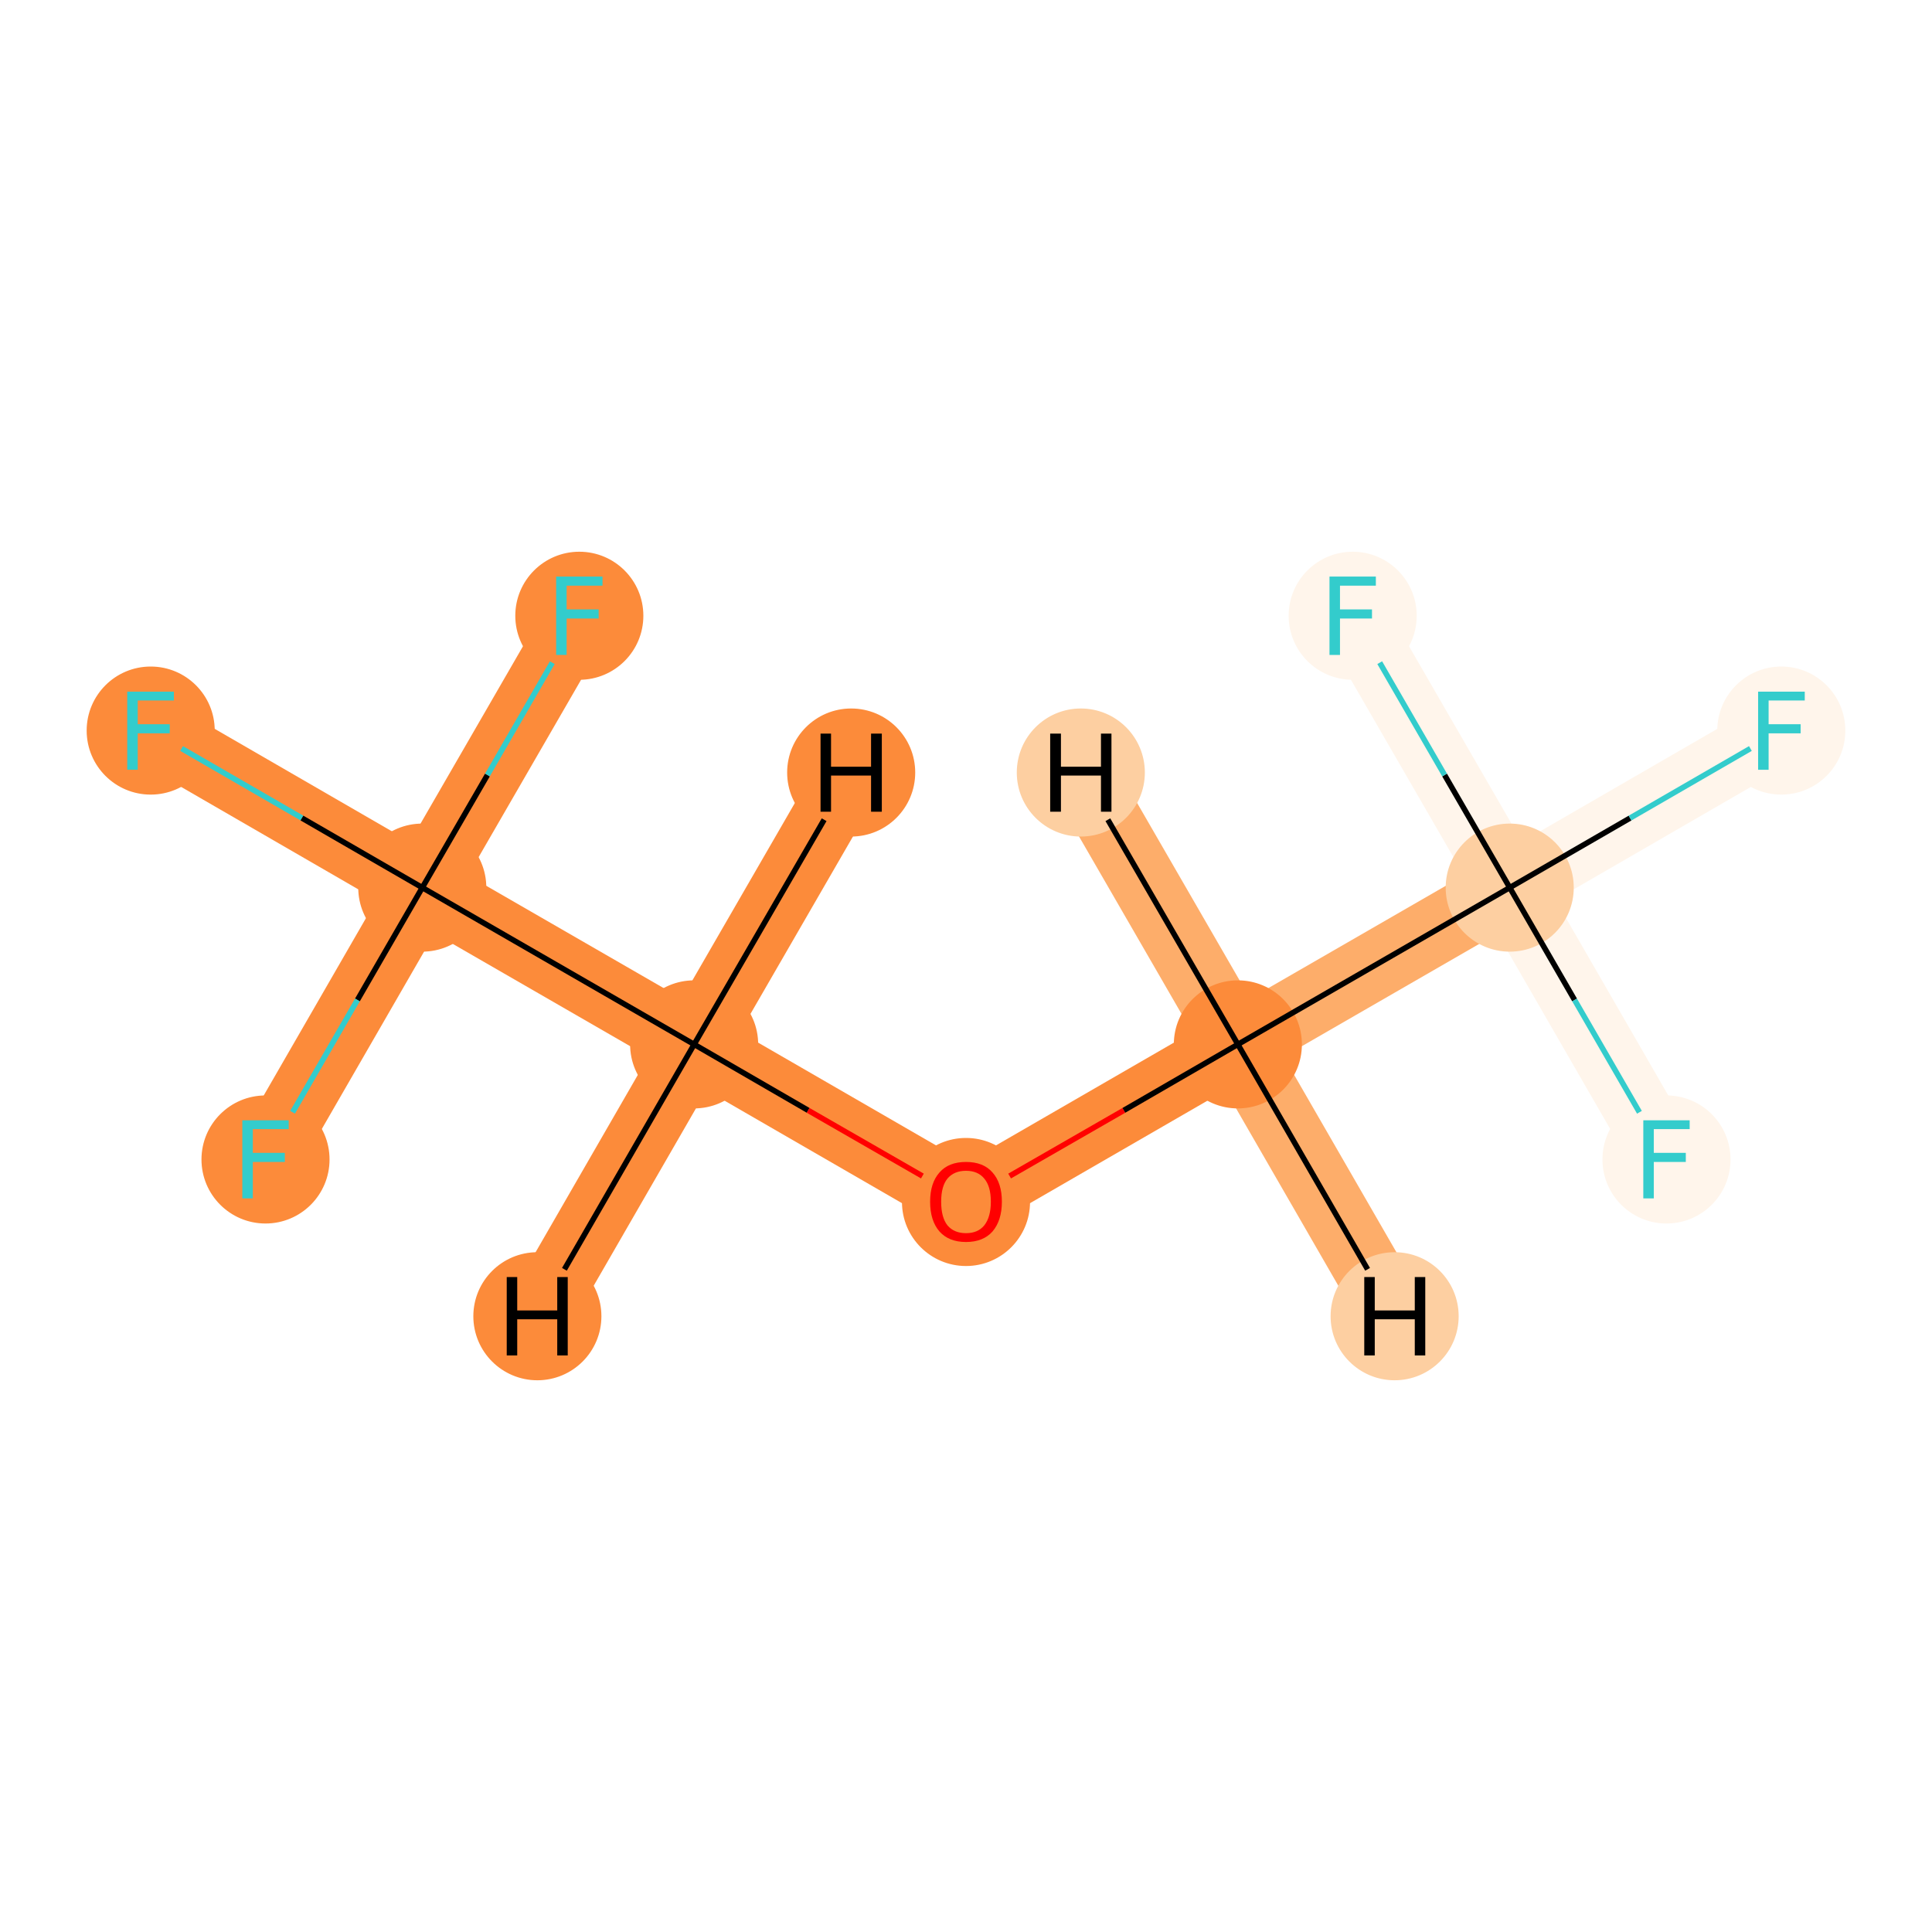 <?xml version='1.0' encoding='iso-8859-1'?>
<svg version='1.1' baseProfile='full'
              xmlns='http://www.w3.org/2000/svg'
                      xmlns:rdkit='http://www.rdkit.org/xml'
                      xmlns:xlink='http://www.w3.org/1999/xlink'
                  xml:space='preserve'
width='700px' height='700px' viewBox='0 0 700 700'>
<!-- END OF HEADER -->
<rect style='opacity:1.0;fill:#FFFFFF;stroke:none' width='700.0' height='700.0' x='0.0' y='0.0'> </rect>
<path d='M 54.6,264.7 L 153.0,321.6' style='fill:none;fill-rule:evenodd;stroke:#FC8B3A;stroke-width:24.3px;stroke-linecap:butt;stroke-linejoin:miter;stroke-opacity:1' />
<path d='M 153.0,321.6 L 251.5,378.4' style='fill:none;fill-rule:evenodd;stroke:#FC8B3A;stroke-width:24.3px;stroke-linecap:butt;stroke-linejoin:miter;stroke-opacity:1' />
<path d='M 153.0,321.6 L 209.9,223.1' style='fill:none;fill-rule:evenodd;stroke:#FC8B3A;stroke-width:24.3px;stroke-linecap:butt;stroke-linejoin:miter;stroke-opacity:1' />
<path d='M 153.0,321.6 L 96.2,420.1' style='fill:none;fill-rule:evenodd;stroke:#FC8B3A;stroke-width:24.3px;stroke-linecap:butt;stroke-linejoin:miter;stroke-opacity:1' />
<path d='M 251.5,378.4 L 350.0,435.3' style='fill:none;fill-rule:evenodd;stroke:#FC8B3A;stroke-width:24.3px;stroke-linecap:butt;stroke-linejoin:miter;stroke-opacity:1' />
<path d='M 251.5,378.4 L 194.7,476.9' style='fill:none;fill-rule:evenodd;stroke:#FC8B3A;stroke-width:24.3px;stroke-linecap:butt;stroke-linejoin:miter;stroke-opacity:1' />
<path d='M 251.5,378.4 L 308.4,279.9' style='fill:none;fill-rule:evenodd;stroke:#FC8B3A;stroke-width:24.3px;stroke-linecap:butt;stroke-linejoin:miter;stroke-opacity:1' />
<path d='M 350.0,435.3 L 448.5,378.4' style='fill:none;fill-rule:evenodd;stroke:#FC8B3A;stroke-width:24.3px;stroke-linecap:butt;stroke-linejoin:miter;stroke-opacity:1' />
<path d='M 448.5,378.4 L 547.0,321.6' style='fill:none;fill-rule:evenodd;stroke:#FDAD6A;stroke-width:24.3px;stroke-linecap:butt;stroke-linejoin:miter;stroke-opacity:1' />
<path d='M 448.5,378.4 L 391.6,279.9' style='fill:none;fill-rule:evenodd;stroke:#FDAD6A;stroke-width:24.3px;stroke-linecap:butt;stroke-linejoin:miter;stroke-opacity:1' />
<path d='M 448.5,378.4 L 505.3,476.9' style='fill:none;fill-rule:evenodd;stroke:#FDAD6A;stroke-width:24.3px;stroke-linecap:butt;stroke-linejoin:miter;stroke-opacity:1' />
<path d='M 547.0,321.6 L 645.4,264.7' style='fill:none;fill-rule:evenodd;stroke:#FFF5EB;stroke-width:24.3px;stroke-linecap:butt;stroke-linejoin:miter;stroke-opacity:1' />
<path d='M 547.0,321.6 L 490.1,223.1' style='fill:none;fill-rule:evenodd;stroke:#FFF5EB;stroke-width:24.3px;stroke-linecap:butt;stroke-linejoin:miter;stroke-opacity:1' />
<path d='M 547.0,321.6 L 603.8,420.1' style='fill:none;fill-rule:evenodd;stroke:#FFF5EB;stroke-width:24.3px;stroke-linecap:butt;stroke-linejoin:miter;stroke-opacity:1' />
<ellipse cx='54.6' cy='264.7' rx='22.7' ry='22.7'  style='fill:#FC8B3A;fill-rule:evenodd;stroke:#FC8B3A;stroke-width:1.0px;stroke-linecap:butt;stroke-linejoin:miter;stroke-opacity:1' />
<ellipse cx='153.0' cy='321.6' rx='22.7' ry='22.7'  style='fill:#FC8B3A;fill-rule:evenodd;stroke:#FC8B3A;stroke-width:1.0px;stroke-linecap:butt;stroke-linejoin:miter;stroke-opacity:1' />
<ellipse cx='251.5' cy='378.4' rx='22.7' ry='22.7'  style='fill:#FC8B3A;fill-rule:evenodd;stroke:#FC8B3A;stroke-width:1.0px;stroke-linecap:butt;stroke-linejoin:miter;stroke-opacity:1' />
<ellipse cx='350.0' cy='435.5' rx='22.7' ry='22.7'  style='fill:#FC8B3A;fill-rule:evenodd;stroke:#FC8B3A;stroke-width:1.0px;stroke-linecap:butt;stroke-linejoin:miter;stroke-opacity:1' />
<ellipse cx='448.5' cy='378.4' rx='22.7' ry='22.7'  style='fill:#FC8B3A;fill-rule:evenodd;stroke:#FC8B3A;stroke-width:1.0px;stroke-linecap:butt;stroke-linejoin:miter;stroke-opacity:1' />
<ellipse cx='547.0' cy='321.6' rx='22.7' ry='22.7'  style='fill:#FDCFA1;fill-rule:evenodd;stroke:#FDCFA1;stroke-width:1.0px;stroke-linecap:butt;stroke-linejoin:miter;stroke-opacity:1' />
<ellipse cx='645.4' cy='264.7' rx='22.7' ry='22.7'  style='fill:#FFF5EB;fill-rule:evenodd;stroke:#FFF5EB;stroke-width:1.0px;stroke-linecap:butt;stroke-linejoin:miter;stroke-opacity:1' />
<ellipse cx='490.1' cy='223.1' rx='22.7' ry='22.7'  style='fill:#FFF5EB;fill-rule:evenodd;stroke:#FFF5EB;stroke-width:1.0px;stroke-linecap:butt;stroke-linejoin:miter;stroke-opacity:1' />
<ellipse cx='603.8' cy='420.1' rx='22.7' ry='22.7'  style='fill:#FFF5EB;fill-rule:evenodd;stroke:#FFF5EB;stroke-width:1.0px;stroke-linecap:butt;stroke-linejoin:miter;stroke-opacity:1' />
<ellipse cx='209.9' cy='223.1' rx='22.7' ry='22.7'  style='fill:#FC8B3A;fill-rule:evenodd;stroke:#FC8B3A;stroke-width:1.0px;stroke-linecap:butt;stroke-linejoin:miter;stroke-opacity:1' />
<ellipse cx='96.2' cy='420.1' rx='22.7' ry='22.7'  style='fill:#FC8B3A;fill-rule:evenodd;stroke:#FC8B3A;stroke-width:1.0px;stroke-linecap:butt;stroke-linejoin:miter;stroke-opacity:1' />
<ellipse cx='194.7' cy='476.9' rx='22.7' ry='22.7'  style='fill:#FC8B3A;fill-rule:evenodd;stroke:#FC8B3A;stroke-width:1.0px;stroke-linecap:butt;stroke-linejoin:miter;stroke-opacity:1' />
<ellipse cx='308.4' cy='279.9' rx='22.7' ry='22.7'  style='fill:#FC8B3A;fill-rule:evenodd;stroke:#FC8B3A;stroke-width:1.0px;stroke-linecap:butt;stroke-linejoin:miter;stroke-opacity:1' />
<ellipse cx='391.6' cy='279.9' rx='22.7' ry='22.7'  style='fill:#FDCFA1;fill-rule:evenodd;stroke:#FDCFA1;stroke-width:1.0px;stroke-linecap:butt;stroke-linejoin:miter;stroke-opacity:1' />
<ellipse cx='505.3' cy='476.9' rx='22.7' ry='22.7'  style='fill:#FDCFA1;fill-rule:evenodd;stroke:#FDCFA1;stroke-width:1.0px;stroke-linecap:butt;stroke-linejoin:miter;stroke-opacity:1' />
<path class='bond-0 atom-0 atom-1' d='M 65.8,271.2 L 109.4,296.4' style='fill:none;fill-rule:evenodd;stroke:#33CCCC;stroke-width:2.0px;stroke-linecap:butt;stroke-linejoin:miter;stroke-opacity:1' />
<path class='bond-0 atom-0 atom-1' d='M 109.4,296.4 L 153.0,321.6' style='fill:none;fill-rule:evenodd;stroke:#000000;stroke-width:2.0px;stroke-linecap:butt;stroke-linejoin:miter;stroke-opacity:1' />
<path class='bond-1 atom-1 atom-2' d='M 153.0,321.6 L 251.5,378.4' style='fill:none;fill-rule:evenodd;stroke:#000000;stroke-width:2.0px;stroke-linecap:butt;stroke-linejoin:miter;stroke-opacity:1' />
<path class='bond-8 atom-1 atom-9' d='M 153.0,321.6 L 176.6,280.8' style='fill:none;fill-rule:evenodd;stroke:#000000;stroke-width:2.0px;stroke-linecap:butt;stroke-linejoin:miter;stroke-opacity:1' />
<path class='bond-8 atom-1 atom-9' d='M 176.6,280.8 L 200.1,240.1' style='fill:none;fill-rule:evenodd;stroke:#33CCCC;stroke-width:2.0px;stroke-linecap:butt;stroke-linejoin:miter;stroke-opacity:1' />
<path class='bond-9 atom-1 atom-10' d='M 153.0,321.6 L 129.5,362.3' style='fill:none;fill-rule:evenodd;stroke:#000000;stroke-width:2.0px;stroke-linecap:butt;stroke-linejoin:miter;stroke-opacity:1' />
<path class='bond-9 atom-1 atom-10' d='M 129.5,362.3 L 106.0,403.0' style='fill:none;fill-rule:evenodd;stroke:#33CCCC;stroke-width:2.0px;stroke-linecap:butt;stroke-linejoin:miter;stroke-opacity:1' />
<path class='bond-2 atom-2 atom-3' d='M 251.5,378.4 L 292.8,402.3' style='fill:none;fill-rule:evenodd;stroke:#000000;stroke-width:2.0px;stroke-linecap:butt;stroke-linejoin:miter;stroke-opacity:1' />
<path class='bond-2 atom-2 atom-3' d='M 292.8,402.3 L 334.2,426.1' style='fill:none;fill-rule:evenodd;stroke:#FF0000;stroke-width:2.0px;stroke-linecap:butt;stroke-linejoin:miter;stroke-opacity:1' />
<path class='bond-10 atom-2 atom-11' d='M 251.5,378.4 L 204.5,459.9' style='fill:none;fill-rule:evenodd;stroke:#000000;stroke-width:2.0px;stroke-linecap:butt;stroke-linejoin:miter;stroke-opacity:1' />
<path class='bond-11 atom-2 atom-12' d='M 251.5,378.4 L 298.6,297.0' style='fill:none;fill-rule:evenodd;stroke:#000000;stroke-width:2.0px;stroke-linecap:butt;stroke-linejoin:miter;stroke-opacity:1' />
<path class='bond-3 atom-3 atom-4' d='M 365.8,426.1 L 407.2,402.3' style='fill:none;fill-rule:evenodd;stroke:#FF0000;stroke-width:2.0px;stroke-linecap:butt;stroke-linejoin:miter;stroke-opacity:1' />
<path class='bond-3 atom-3 atom-4' d='M 407.2,402.3 L 448.5,378.4' style='fill:none;fill-rule:evenodd;stroke:#000000;stroke-width:2.0px;stroke-linecap:butt;stroke-linejoin:miter;stroke-opacity:1' />
<path class='bond-4 atom-4 atom-5' d='M 448.5,378.4 L 547.0,321.6' style='fill:none;fill-rule:evenodd;stroke:#000000;stroke-width:2.0px;stroke-linecap:butt;stroke-linejoin:miter;stroke-opacity:1' />
<path class='bond-12 atom-4 atom-13' d='M 448.5,378.4 L 401.4,297.0' style='fill:none;fill-rule:evenodd;stroke:#000000;stroke-width:2.0px;stroke-linecap:butt;stroke-linejoin:miter;stroke-opacity:1' />
<path class='bond-13 atom-4 atom-14' d='M 448.5,378.4 L 495.5,459.9' style='fill:none;fill-rule:evenodd;stroke:#000000;stroke-width:2.0px;stroke-linecap:butt;stroke-linejoin:miter;stroke-opacity:1' />
<path class='bond-5 atom-5 atom-6' d='M 547.0,321.6 L 590.6,296.4' style='fill:none;fill-rule:evenodd;stroke:#000000;stroke-width:2.0px;stroke-linecap:butt;stroke-linejoin:miter;stroke-opacity:1' />
<path class='bond-5 atom-5 atom-6' d='M 590.6,296.4 L 634.2,271.2' style='fill:none;fill-rule:evenodd;stroke:#33CCCC;stroke-width:2.0px;stroke-linecap:butt;stroke-linejoin:miter;stroke-opacity:1' />
<path class='bond-6 atom-5 atom-7' d='M 547.0,321.6 L 523.4,280.8' style='fill:none;fill-rule:evenodd;stroke:#000000;stroke-width:2.0px;stroke-linecap:butt;stroke-linejoin:miter;stroke-opacity:1' />
<path class='bond-6 atom-5 atom-7' d='M 523.4,280.8 L 499.9,240.1' style='fill:none;fill-rule:evenodd;stroke:#33CCCC;stroke-width:2.0px;stroke-linecap:butt;stroke-linejoin:miter;stroke-opacity:1' />
<path class='bond-7 atom-5 atom-8' d='M 547.0,321.6 L 570.5,362.3' style='fill:none;fill-rule:evenodd;stroke:#000000;stroke-width:2.0px;stroke-linecap:butt;stroke-linejoin:miter;stroke-opacity:1' />
<path class='bond-7 atom-5 atom-8' d='M 570.5,362.3 L 594.0,403.0' style='fill:none;fill-rule:evenodd;stroke:#33CCCC;stroke-width:2.0px;stroke-linecap:butt;stroke-linejoin:miter;stroke-opacity:1' />
<path  class='atom-0' d='M 46.1 250.6
L 63.0 250.6
L 63.0 253.8
L 49.9 253.8
L 49.9 262.4
L 61.5 262.4
L 61.5 265.7
L 49.9 265.7
L 49.9 278.9
L 46.1 278.9
L 46.1 250.6
' fill='#33CCCC'/>
<path  class='atom-3' d='M 337.0 435.4
Q 337.0 428.6, 340.4 424.8
Q 343.7 421.0, 350.0 421.0
Q 356.3 421.0, 359.6 424.8
Q 363.0 428.6, 363.0 435.4
Q 363.0 442.2, 359.6 446.2
Q 356.2 450.0, 350.0 450.0
Q 343.8 450.0, 340.4 446.2
Q 337.0 442.3, 337.0 435.4
M 350.0 446.8
Q 354.3 446.8, 356.6 444.0
Q 359.0 441.0, 359.0 435.4
Q 359.0 429.8, 356.6 427.0
Q 354.3 424.2, 350.0 424.2
Q 345.7 424.2, 343.3 427.0
Q 341.0 429.8, 341.0 435.4
Q 341.0 441.1, 343.3 444.0
Q 345.7 446.8, 350.0 446.8
' fill='#FF0000'/>
<path  class='atom-6' d='M 637.0 250.6
L 653.9 250.6
L 653.9 253.8
L 640.8 253.8
L 640.8 262.4
L 652.4 262.4
L 652.4 265.7
L 640.8 265.7
L 640.8 278.9
L 637.0 278.9
L 637.0 250.6
' fill='#33CCCC'/>
<path  class='atom-7' d='M 481.7 208.9
L 498.5 208.9
L 498.5 212.2
L 485.5 212.2
L 485.5 220.8
L 497.1 220.8
L 497.1 224.1
L 485.5 224.1
L 485.5 237.3
L 481.7 237.3
L 481.7 208.9
' fill='#33CCCC'/>
<path  class='atom-8' d='M 595.4 405.9
L 612.2 405.9
L 612.2 409.1
L 599.2 409.1
L 599.2 417.7
L 610.8 417.7
L 610.8 421.0
L 599.2 421.0
L 599.2 434.2
L 595.4 434.2
L 595.4 405.9
' fill='#33CCCC'/>
<path  class='atom-9' d='M 201.5 208.9
L 218.3 208.9
L 218.3 212.2
L 205.3 212.2
L 205.3 220.8
L 216.9 220.8
L 216.9 224.1
L 205.3 224.1
L 205.3 237.3
L 201.5 237.3
L 201.5 208.9
' fill='#33CCCC'/>
<path  class='atom-10' d='M 87.8 405.9
L 104.6 405.9
L 104.6 409.1
L 91.6 409.1
L 91.6 417.7
L 103.2 417.7
L 103.2 421.0
L 91.6 421.0
L 91.6 434.2
L 87.8 434.2
L 87.8 405.9
' fill='#33CCCC'/>
<path  class='atom-11' d='M 183.6 462.7
L 187.4 462.7
L 187.4 474.8
L 201.9 474.8
L 201.9 462.7
L 205.7 462.7
L 205.7 491.1
L 201.9 491.1
L 201.9 478.0
L 187.4 478.0
L 187.4 491.1
L 183.6 491.1
L 183.6 462.7
' fill='#000000'/>
<path  class='atom-12' d='M 297.3 265.8
L 301.1 265.8
L 301.1 277.8
L 315.6 277.8
L 315.6 265.8
L 319.5 265.8
L 319.5 294.1
L 315.6 294.1
L 315.6 281.0
L 301.1 281.0
L 301.1 294.1
L 297.3 294.1
L 297.3 265.8
' fill='#000000'/>
<path  class='atom-13' d='M 380.5 265.8
L 384.4 265.8
L 384.4 277.8
L 398.9 277.8
L 398.9 265.8
L 402.7 265.8
L 402.7 294.1
L 398.9 294.1
L 398.9 281.0
L 384.4 281.0
L 384.4 294.1
L 380.5 294.1
L 380.5 265.8
' fill='#000000'/>
<path  class='atom-14' d='M 494.3 462.7
L 498.1 462.7
L 498.1 474.8
L 512.6 474.8
L 512.6 462.7
L 516.4 462.7
L 516.4 491.1
L 512.6 491.1
L 512.6 478.0
L 498.1 478.0
L 498.1 491.1
L 494.3 491.1
L 494.3 462.7
' fill='#000000'/>
</svg>
